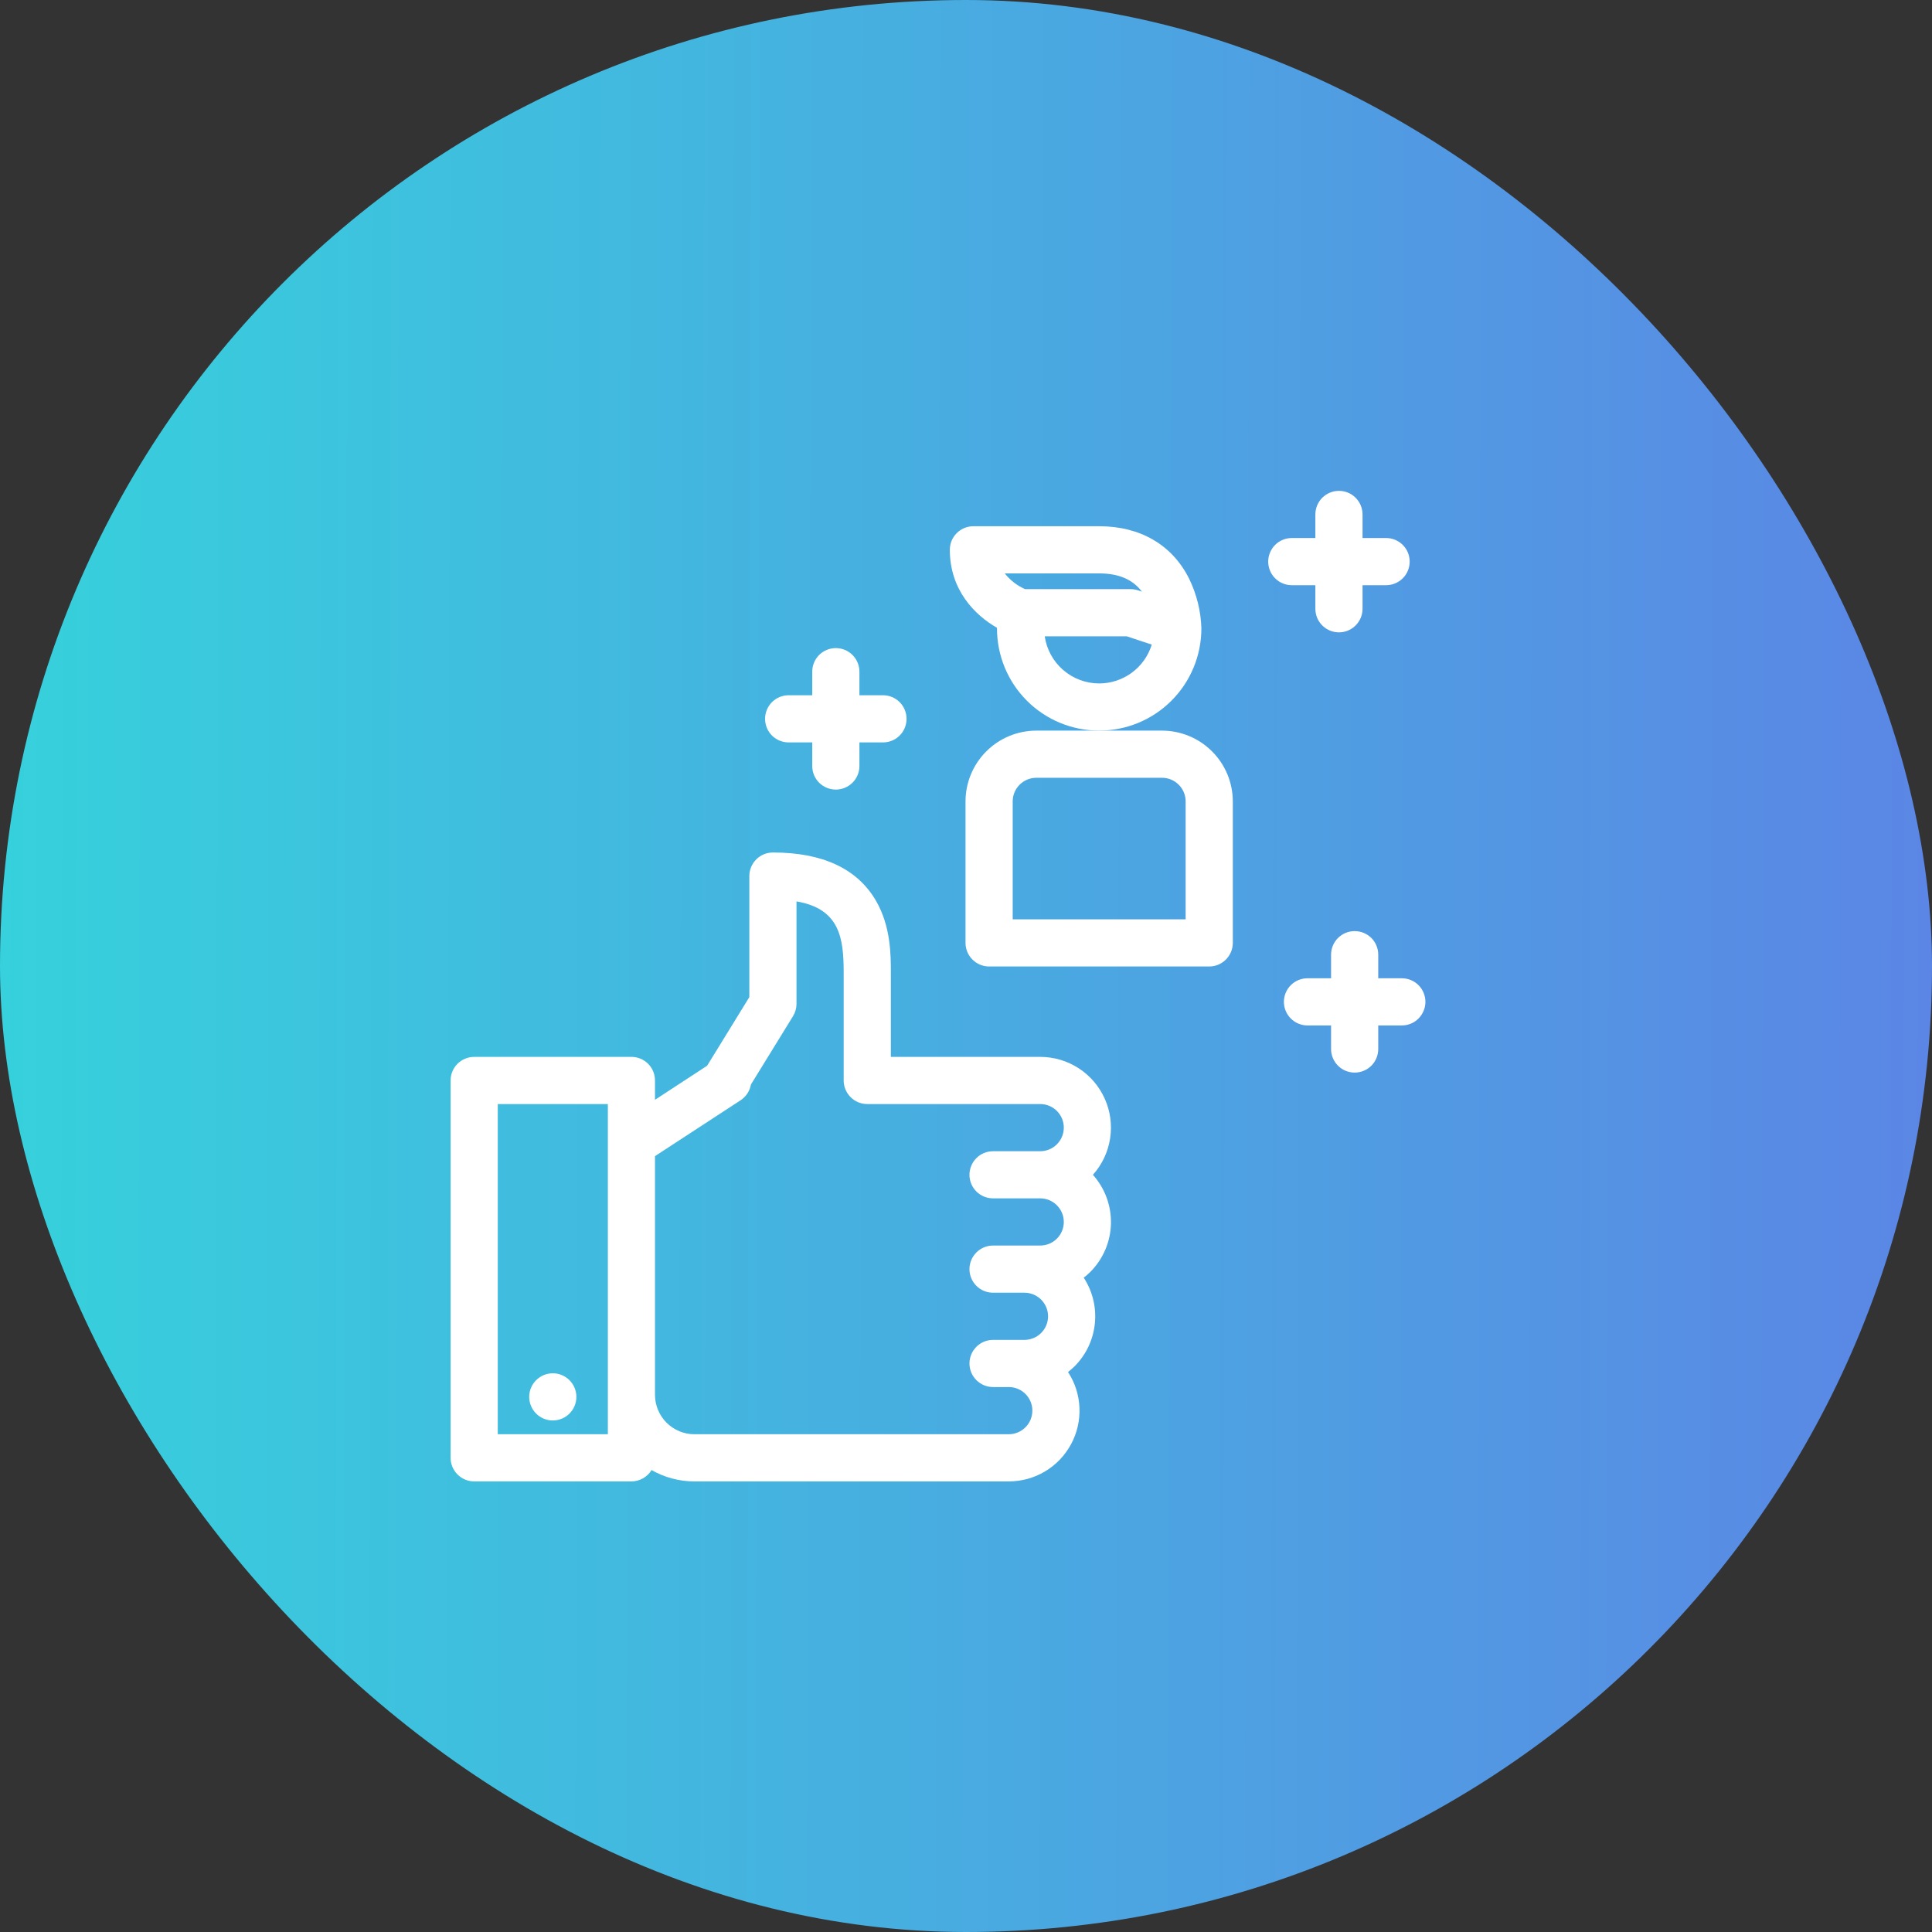 <svg width="48" height="48" viewBox="0 0 48 48" fill="none" xmlns="http://www.w3.org/2000/svg">
<rect x="0" y="0" width="48" height="48" fill="#333333" stroke="none"/>
<rect width="48" height="48" rx="24" fill="url(#paint0_linear)"/>
<path d="M34.828 24.305H34.242V23.719C34.242 23.563 34.181 23.414 34.071 23.304C33.961 23.195 33.812 23.133 33.656 23.133C33.501 23.133 33.352 23.195 33.242 23.304C33.132 23.414 33.07 23.563 33.07 23.719V24.305H32.484C32.329 24.305 32.18 24.366 32.07 24.476C31.96 24.586 31.898 24.735 31.898 24.891C31.898 25.046 31.96 25.195 32.07 25.305C32.18 25.415 32.329 25.477 32.484 25.477H33.07V26.062C33.07 26.218 33.132 26.367 33.242 26.477C33.352 26.587 33.501 26.648 33.656 26.648C33.812 26.648 33.961 26.587 34.071 26.477C34.181 26.367 34.242 26.218 34.242 26.062V25.477H34.828C34.983 25.477 35.133 25.415 35.242 25.305C35.352 25.195 35.414 25.046 35.414 24.891C35.414 24.735 35.352 24.586 35.242 24.476C35.133 24.366 34.983 24.305 34.828 24.305Z" fill="white"/>
<path d="M32.68 14.539V15.125C32.68 15.28 32.741 15.429 32.851 15.539C32.961 15.649 33.11 15.711 33.266 15.711C33.421 15.711 33.57 15.649 33.68 15.539C33.79 15.429 33.852 15.28 33.852 15.125V14.539H34.438C34.593 14.539 34.742 14.477 34.852 14.367C34.962 14.258 35.023 14.108 35.023 13.953C35.023 13.798 34.962 13.649 34.852 13.539C34.742 13.429 34.593 13.367 34.438 13.367H33.852V12.781C33.852 12.626 33.79 12.477 33.68 12.367C33.57 12.257 33.421 12.195 33.266 12.195C33.11 12.195 32.961 12.257 32.851 12.367C32.741 12.477 32.68 12.626 32.68 12.781V13.367H32.094C31.938 13.367 31.789 13.429 31.679 13.539C31.57 13.649 31.508 13.798 31.508 13.953C31.508 14.108 31.57 14.258 31.679 14.367C31.789 14.477 31.938 14.539 32.094 14.539H32.68Z" fill="white"/>
<path d="M19.594 18.445H20.18V19.031C20.18 19.187 20.241 19.336 20.351 19.446C20.461 19.555 20.61 19.617 20.766 19.617C20.921 19.617 21.07 19.555 21.18 19.446C21.29 19.336 21.352 19.187 21.352 19.031V18.445H21.938C22.093 18.445 22.242 18.384 22.352 18.274C22.462 18.164 22.523 18.015 22.523 17.859C22.523 17.704 22.462 17.555 22.352 17.445C22.242 17.335 22.093 17.273 21.938 17.273H21.352V16.688C21.352 16.532 21.29 16.383 21.18 16.273C21.07 16.163 20.921 16.102 20.766 16.102C20.61 16.102 20.461 16.163 20.351 16.273C20.241 16.383 20.18 16.532 20.18 16.688V17.273H19.594C19.438 17.273 19.289 17.335 19.179 17.445C19.07 17.555 19.008 17.704 19.008 17.859C19.008 18.015 19.07 18.164 19.179 18.274C19.289 18.384 19.438 18.445 19.594 18.445Z" fill="white"/>
<path d="M29.848 15.613C29.836 15.183 29.731 14.761 29.542 14.375C29.122 13.536 28.329 13.074 27.309 13.074H24.184C24.028 13.074 23.879 13.136 23.769 13.246C23.659 13.356 23.598 13.505 23.598 13.66C23.598 14.659 24.221 15.284 24.77 15.597C24.77 15.602 24.77 15.608 24.77 15.613C24.77 16.287 25.037 16.933 25.513 17.409C25.989 17.885 26.635 18.152 27.309 18.152C27.982 18.152 28.628 17.885 29.104 17.409C29.58 16.933 29.848 16.287 29.848 15.613ZM27.309 14.246C27.791 14.246 28.14 14.395 28.37 14.698L28.275 14.667C28.215 14.647 28.153 14.637 28.09 14.637H25.468C25.27 14.55 25.097 14.416 24.963 14.246H27.309ZM27.309 16.98C26.98 16.98 26.663 16.861 26.414 16.646C26.166 16.431 26.003 16.134 25.956 15.809H27.995L28.615 16.015C28.529 16.295 28.356 16.539 28.12 16.713C27.885 16.886 27.601 16.98 27.309 16.98Z" fill="white"/>
<path d="M28.871 18.152H25.746C25.28 18.153 24.833 18.338 24.504 18.668C24.174 18.997 23.989 19.444 23.988 19.91V23.426C23.988 23.581 24.05 23.73 24.16 23.84C24.27 23.95 24.419 24.012 24.574 24.012H30.043C30.198 24.012 30.347 23.95 30.457 23.84C30.567 23.73 30.629 23.581 30.629 23.426V19.91C30.628 19.444 30.443 18.997 30.113 18.668C29.784 18.338 29.337 18.153 28.871 18.152ZM29.457 22.84H25.16V19.91C25.16 19.755 25.222 19.606 25.332 19.496C25.442 19.386 25.591 19.324 25.746 19.324H28.871C29.026 19.324 29.175 19.386 29.285 19.496C29.395 19.606 29.457 19.755 29.457 19.91V22.84Z" fill="white"/>
<path d="M25.844 26.258H22.133V24.158C22.133 23.729 22.133 23.011 21.76 22.373C21.296 21.581 20.436 21.18 19.203 21.18C19.048 21.18 18.899 21.241 18.789 21.351C18.679 21.461 18.617 21.61 18.617 21.766V24.773L17.568 26.478L16.273 27.324V26.844C16.273 26.688 16.212 26.539 16.102 26.429C15.992 26.32 15.843 26.258 15.688 26.258H11.781C11.626 26.258 11.477 26.32 11.367 26.429C11.257 26.539 11.195 26.688 11.195 26.844V36.219C11.195 36.374 11.257 36.523 11.367 36.633C11.477 36.743 11.626 36.805 11.781 36.805H15.688C15.788 36.805 15.887 36.779 15.975 36.729C16.062 36.68 16.136 36.609 16.188 36.523C16.511 36.708 16.877 36.805 17.25 36.805H25.062C25.379 36.805 25.69 36.72 25.962 36.558C26.234 36.396 26.457 36.163 26.608 35.885C26.759 35.607 26.832 35.293 26.819 34.977C26.806 34.66 26.708 34.353 26.535 34.088C26.591 34.044 26.645 33.996 26.697 33.946C26.982 33.661 27.16 33.286 27.201 32.886C27.243 32.485 27.146 32.082 26.925 31.744C26.982 31.7 27.036 31.652 27.087 31.602C27.405 31.284 27.589 30.857 27.601 30.408C27.613 29.959 27.453 29.523 27.153 29.188C27.38 28.935 27.528 28.622 27.58 28.287C27.633 27.952 27.587 27.608 27.448 27.299C27.31 26.989 27.085 26.726 26.8 26.541C26.515 26.356 26.183 26.258 25.844 26.258ZM15.102 35.633H12.367V27.43H15.102V35.633ZM25.477 35.461C25.423 35.515 25.358 35.559 25.287 35.588C25.216 35.618 25.14 35.633 25.062 35.633H17.25C16.991 35.633 16.743 35.529 16.56 35.346C16.377 35.163 16.274 34.915 16.273 34.656V28.724L18.401 27.335C18.468 27.29 18.525 27.233 18.569 27.166C18.613 27.099 18.643 27.023 18.657 26.944L19.702 25.247C19.759 25.154 19.789 25.048 19.789 24.939V22.395C20.862 22.578 20.961 23.305 20.961 24.158V26.844C20.961 26.999 21.023 27.148 21.133 27.258C21.242 27.368 21.392 27.43 21.547 27.43H25.844C25.999 27.43 26.148 27.491 26.258 27.601C26.368 27.711 26.43 27.86 26.43 28.016C26.43 28.171 26.368 28.32 26.258 28.43C26.148 28.54 25.999 28.602 25.844 28.602H24.672C24.517 28.602 24.367 28.663 24.258 28.773C24.148 28.883 24.086 29.032 24.086 29.188C24.086 29.343 24.148 29.492 24.258 29.602C24.367 29.712 24.517 29.773 24.672 29.773H25.844C25.999 29.773 26.148 29.835 26.258 29.945C26.368 30.055 26.43 30.204 26.43 30.359C26.43 30.515 26.368 30.664 26.258 30.774C26.148 30.884 25.999 30.945 25.844 30.945H24.672C24.517 30.945 24.367 31.007 24.258 31.117C24.148 31.227 24.086 31.376 24.086 31.531C24.086 31.687 24.148 31.836 24.258 31.946C24.367 32.056 24.517 32.117 24.672 32.117H25.453C25.608 32.117 25.758 32.179 25.867 32.289C25.977 32.399 26.039 32.548 26.039 32.703C26.039 32.858 25.977 33.008 25.867 33.117C25.758 33.227 25.608 33.289 25.453 33.289H24.672C24.517 33.289 24.367 33.351 24.258 33.461C24.148 33.571 24.086 33.72 24.086 33.875C24.086 34.03 24.148 34.179 24.258 34.289C24.367 34.399 24.517 34.461 24.672 34.461H25.062C25.178 34.461 25.292 34.495 25.388 34.559C25.484 34.624 25.559 34.715 25.604 34.822C25.648 34.929 25.66 35.047 25.637 35.161C25.615 35.274 25.559 35.379 25.477 35.461Z" fill="white"/>
<path d="M13.734 35.291C14.058 35.291 14.32 35.029 14.32 34.705C14.32 34.382 14.058 34.119 13.734 34.119C13.411 34.119 13.148 34.382 13.148 34.705C13.148 35.029 13.411 35.291 13.734 35.291Z" fill="white"/>
<defs>
<linearGradient id="paint0_linear" x1="0" y1="0" x2="48" y2="0.113" gradientUnits="userSpaceOnUse">
<stop stop-color="#36D1DC"/>
<stop offset="1" stop-color="#5B86E5"/>
</linearGradient>
</defs>
</svg>
